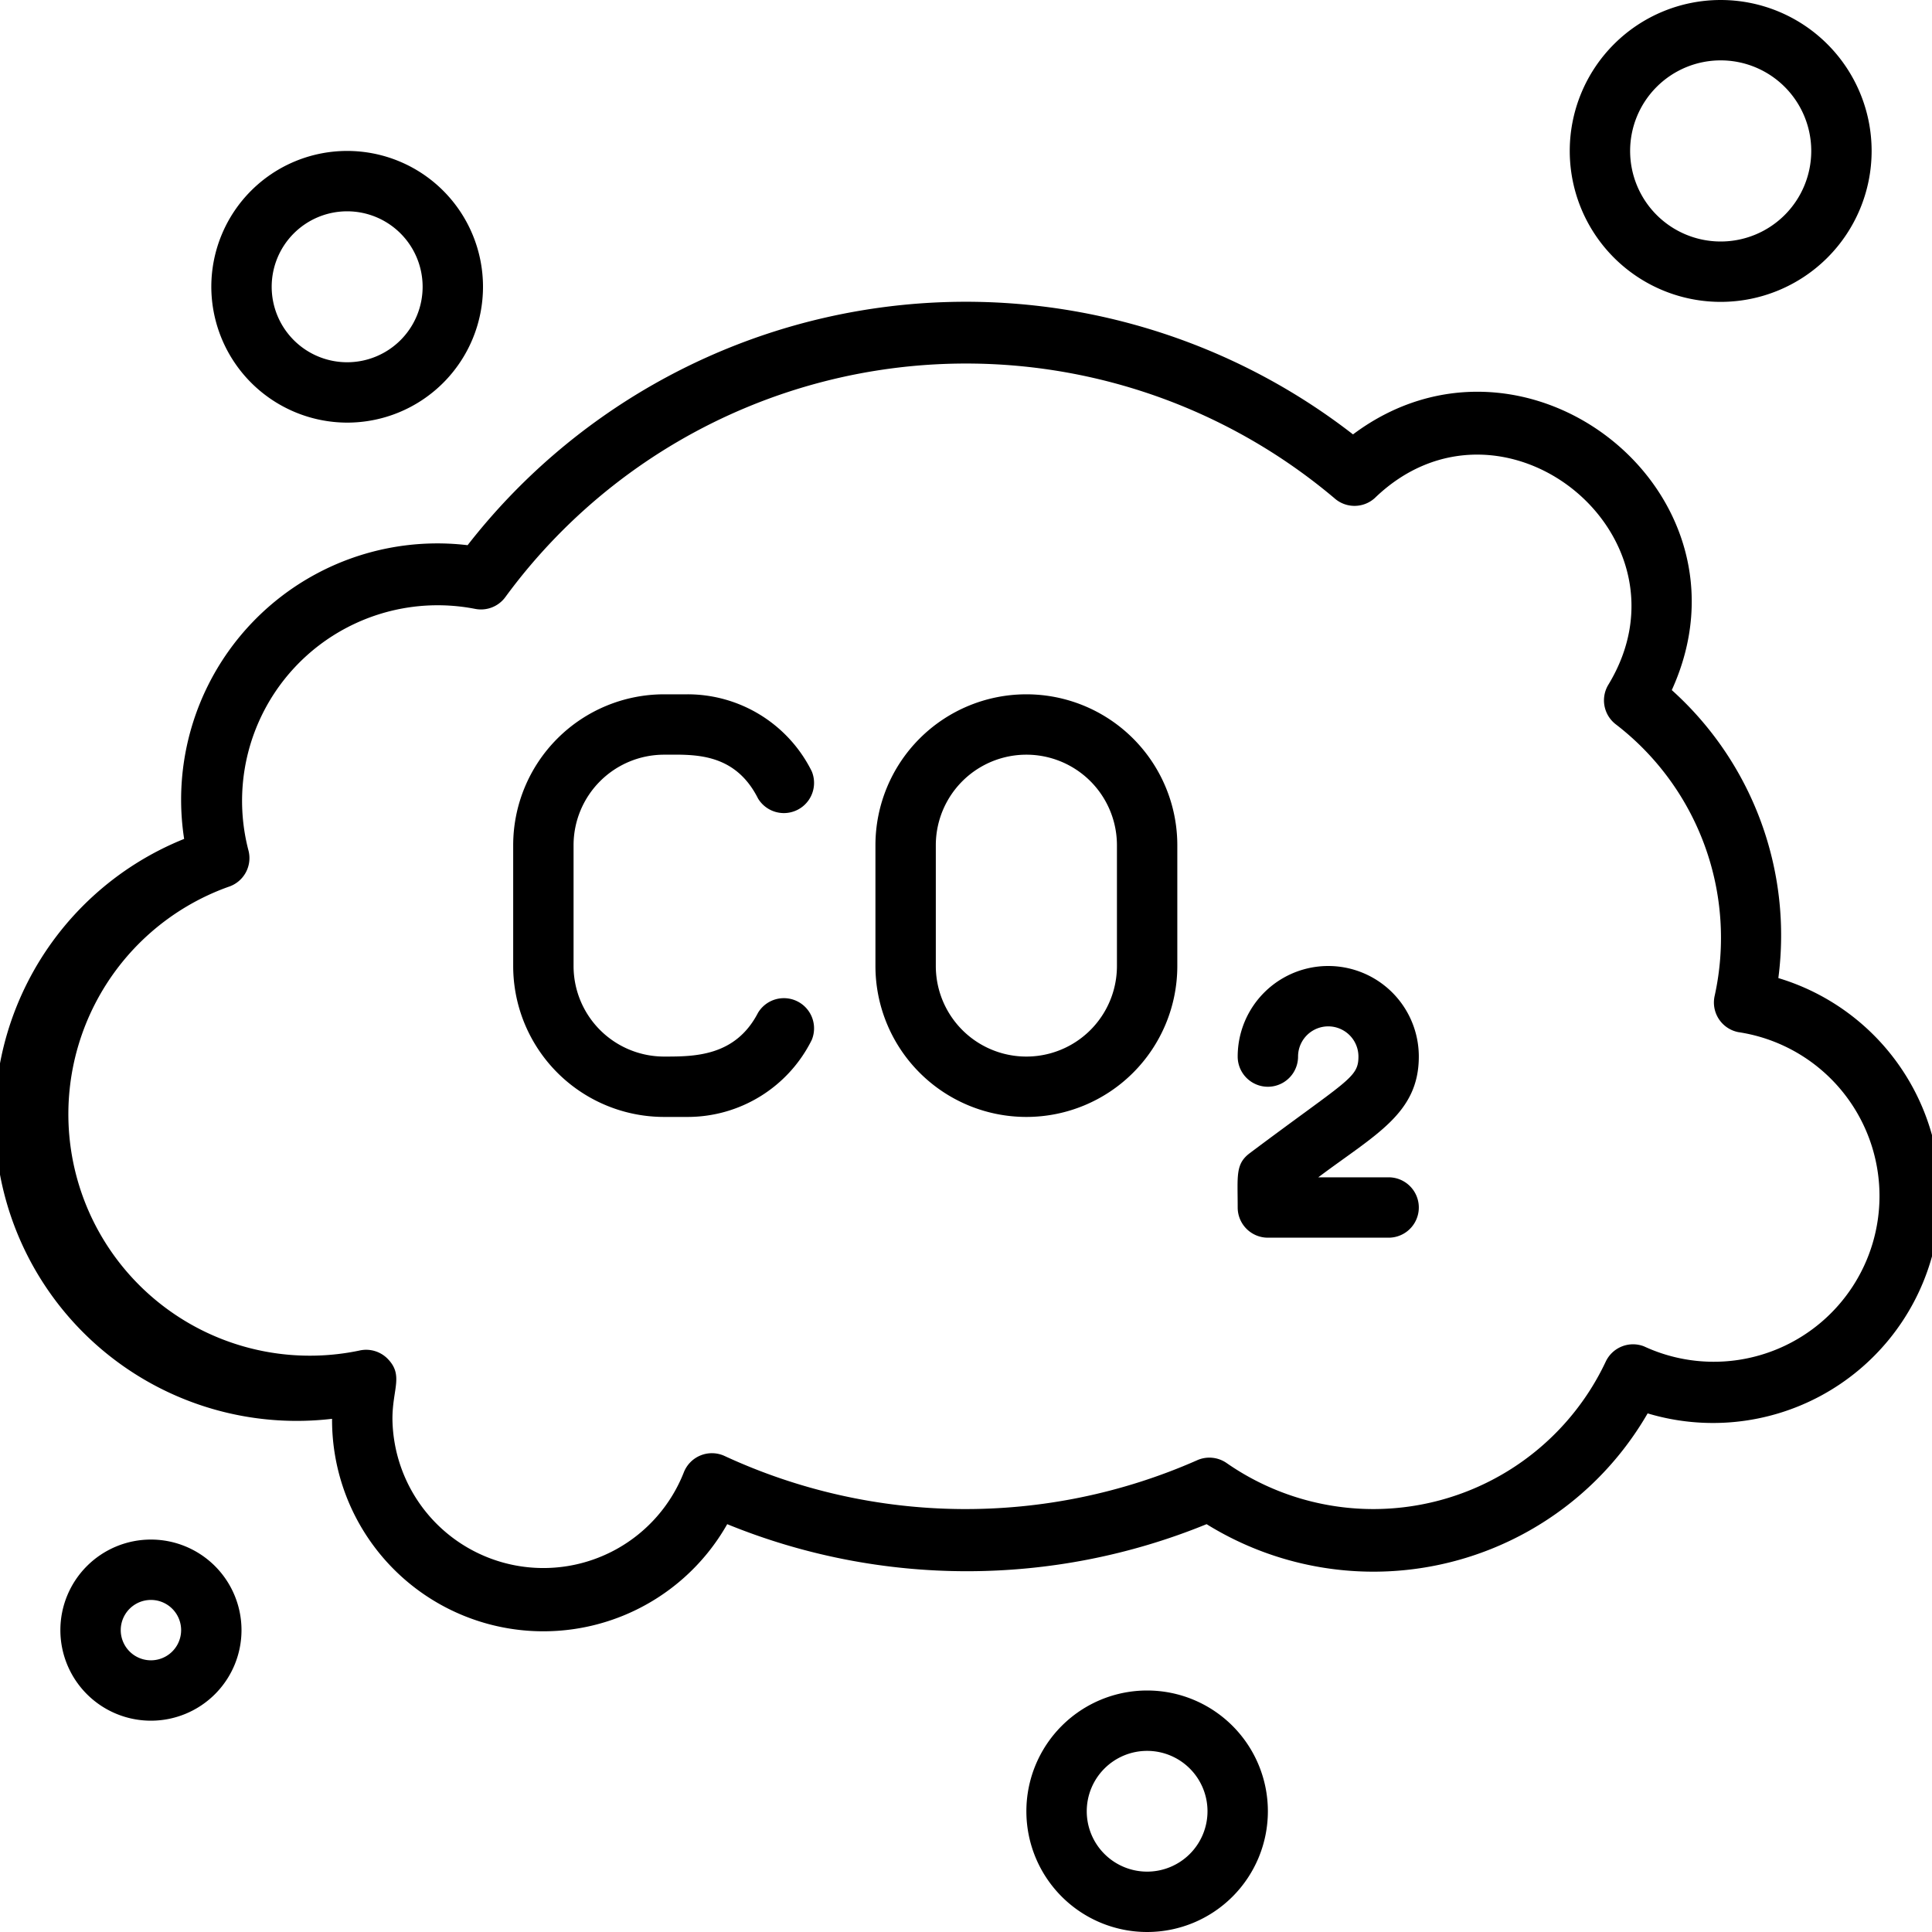 <svg xmlns="http://www.w3.org/2000/svg" viewBox="0 0 64 64"><title>CO2 Pollutions</title><g id="CO2_Pollutions" data-name="CO2 Pollutions"><path d="M57,10a5,5,0,1,0-5-5A5,5,0,0,0,57,10Zm0-8a3,3,0,1,1-3,3A3,3,0,0,1,57,2Z"/><path d="M38,56a4,4,0,1,0,4,4A4,4,0,0,0,38,56Zm0,6a2,2,0,1,1,2-2A2,2,0,0,1,38,62Z"/><path d="M11.5,14A4.5,4.5,0,1,0,7,9.5,4.51,4.51,0,0,0,11.5,14Zm0-7A2.5,2.5,0,1,1,9,9.5,2.5,2.5,0,0,1,11.5,7Z"/><path d="M5,51a3,3,0,1,0,3,3A3,3,0,0,0,5,51Zm0,4a1,1,0,0,1,0-2A1,1,0,0,1,5,55Z"/><path d="M58.91,32.4a10.92,10.92,0,0,0-3.53-9.54c3-6.58-4.86-12.74-10.56-8.47a20.92,20.92,0,0,0-29.33,3.67A8.49,8.49,0,0,0,6.1,27.79,10,10,0,0,0,11,47a7,7,0,0,0,13.09,3.49,21,21,0,0,0,15.88,0,10.49,10.49,0,0,0,14.61-3.67A7.5,7.5,0,0,0,58.91,32.4ZM54.46,44.6a1,1,0,0,0-1.27.51,8.51,8.51,0,0,1-12.55,3.36,1,1,0,0,0-1-.09A19,19,0,0,1,24,48.23a1,1,0,0,0-1.35.55A5,5,0,0,1,13,47c0-1,.38-1.45-.17-2a1,1,0,0,0-.93-.26A8,8,0,0,1,7.56,29.38a1,1,0,0,0,.67-1.21,6.48,6.48,0,0,1,7.51-8,1,1,0,0,0,1-.39,18.92,18.92,0,0,1,27.46-3.28,1,1,0,0,0,1.34,0c4.19-4.05,10.75,1.22,7.74,6.18a1,1,0,0,0,.24,1.31,8.92,8.92,0,0,1,3.28,9,1,1,0,0,0,.78,1.2A5.49,5.49,0,1,1,54.46,44.6Z"/><path d="M22,25c.95,0,2.33-.1,3.11,1.45a1,1,0,0,0,1.78-.9A4.59,4.59,0,0,0,22.76,23H22a5,5,0,0,0-5,5v4a5,5,0,0,0,5,5h.76a4.59,4.59,0,0,0,4.13-2.55,1,1,0,0,0-1.78-.9C24.36,35,23,35,22,35a3,3,0,0,1-3-3V28A3,3,0,0,1,22,25Z"/><path d="M34,23a5,5,0,0,0-5,5v4a5,5,0,0,0,10,0V28A5,5,0,0,0,34,23Zm3,9a3,3,0,0,1-6,0V28a3,3,0,0,1,6,0Z"/><path d="M47,35a3,3,0,0,0-6,0,1,1,0,0,0,2,0,1,1,0,0,1,2,0c0,.71-.36.77-3.6,3.2-.48.36-.4.75-.4,1.8a1,1,0,0,0,1,1h4a1,1,0,0,0,0-2H43.67C45.56,37.58,47,36.89,47,35Z"/></g></svg>